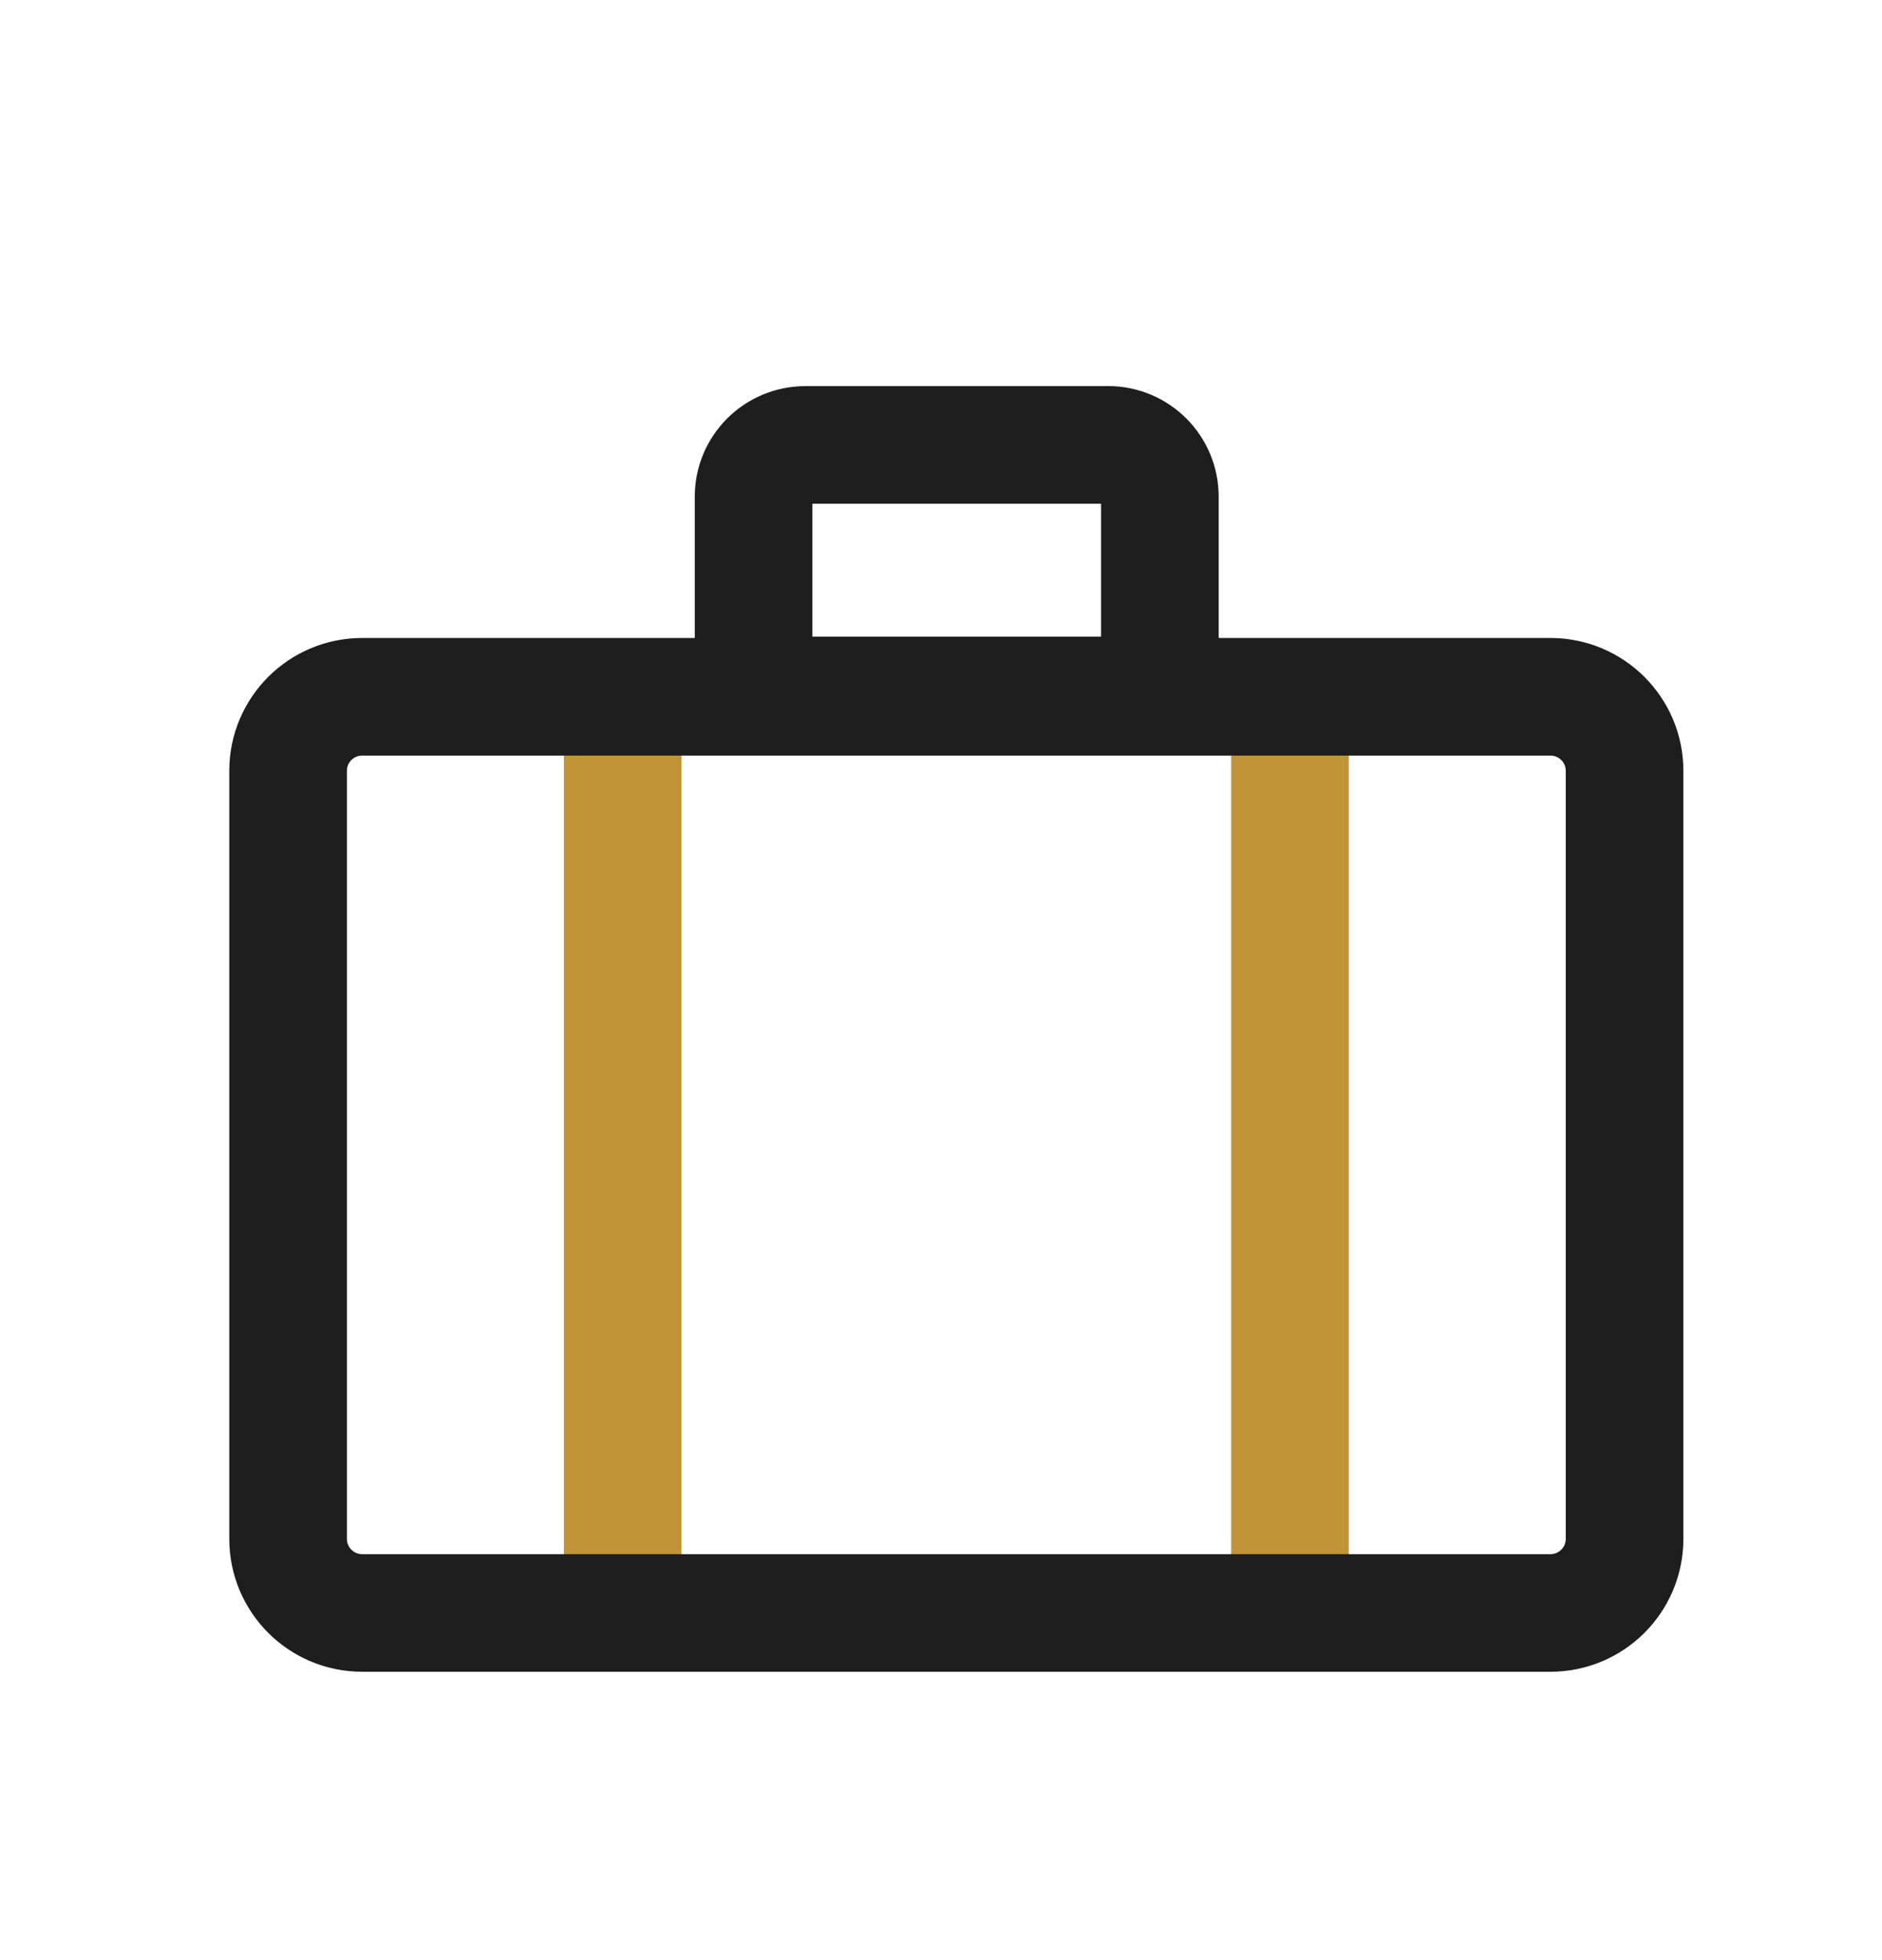 <svg xmlns="http://www.w3.org/2000/svg" width="24" height="25" viewBox="0 0 24 25">
    <g fill="none" fill-rule="evenodd" stroke-linecap="round" stroke-linejoin="round" stroke-width="1.5">
        <path stroke="#C19438" d="M4.941 3.944L4.941 15.423M13.45 3.944L13.45 15.423" transform="translate(3 5)"/>
        <path stroke="#1E1E1E" d="M11.132.675H7.269c-.363 0-.659.295-.659.659V3.21c0 .364.296.66.66.66h3.862c.364 0 .659-.296.659-.66V1.334c0-.364-.295-.66-.659-.66zM16.773 15.572H1.619c-.522 0-.945-.423-.945-.944V4.83c0-.52.423-.943.945-.943h15.154c.52 0 .944.423.944.943v9.798c0 .521-.423.944-.944.944z" transform="translate(3 5)"/>
    </g>
</svg>
